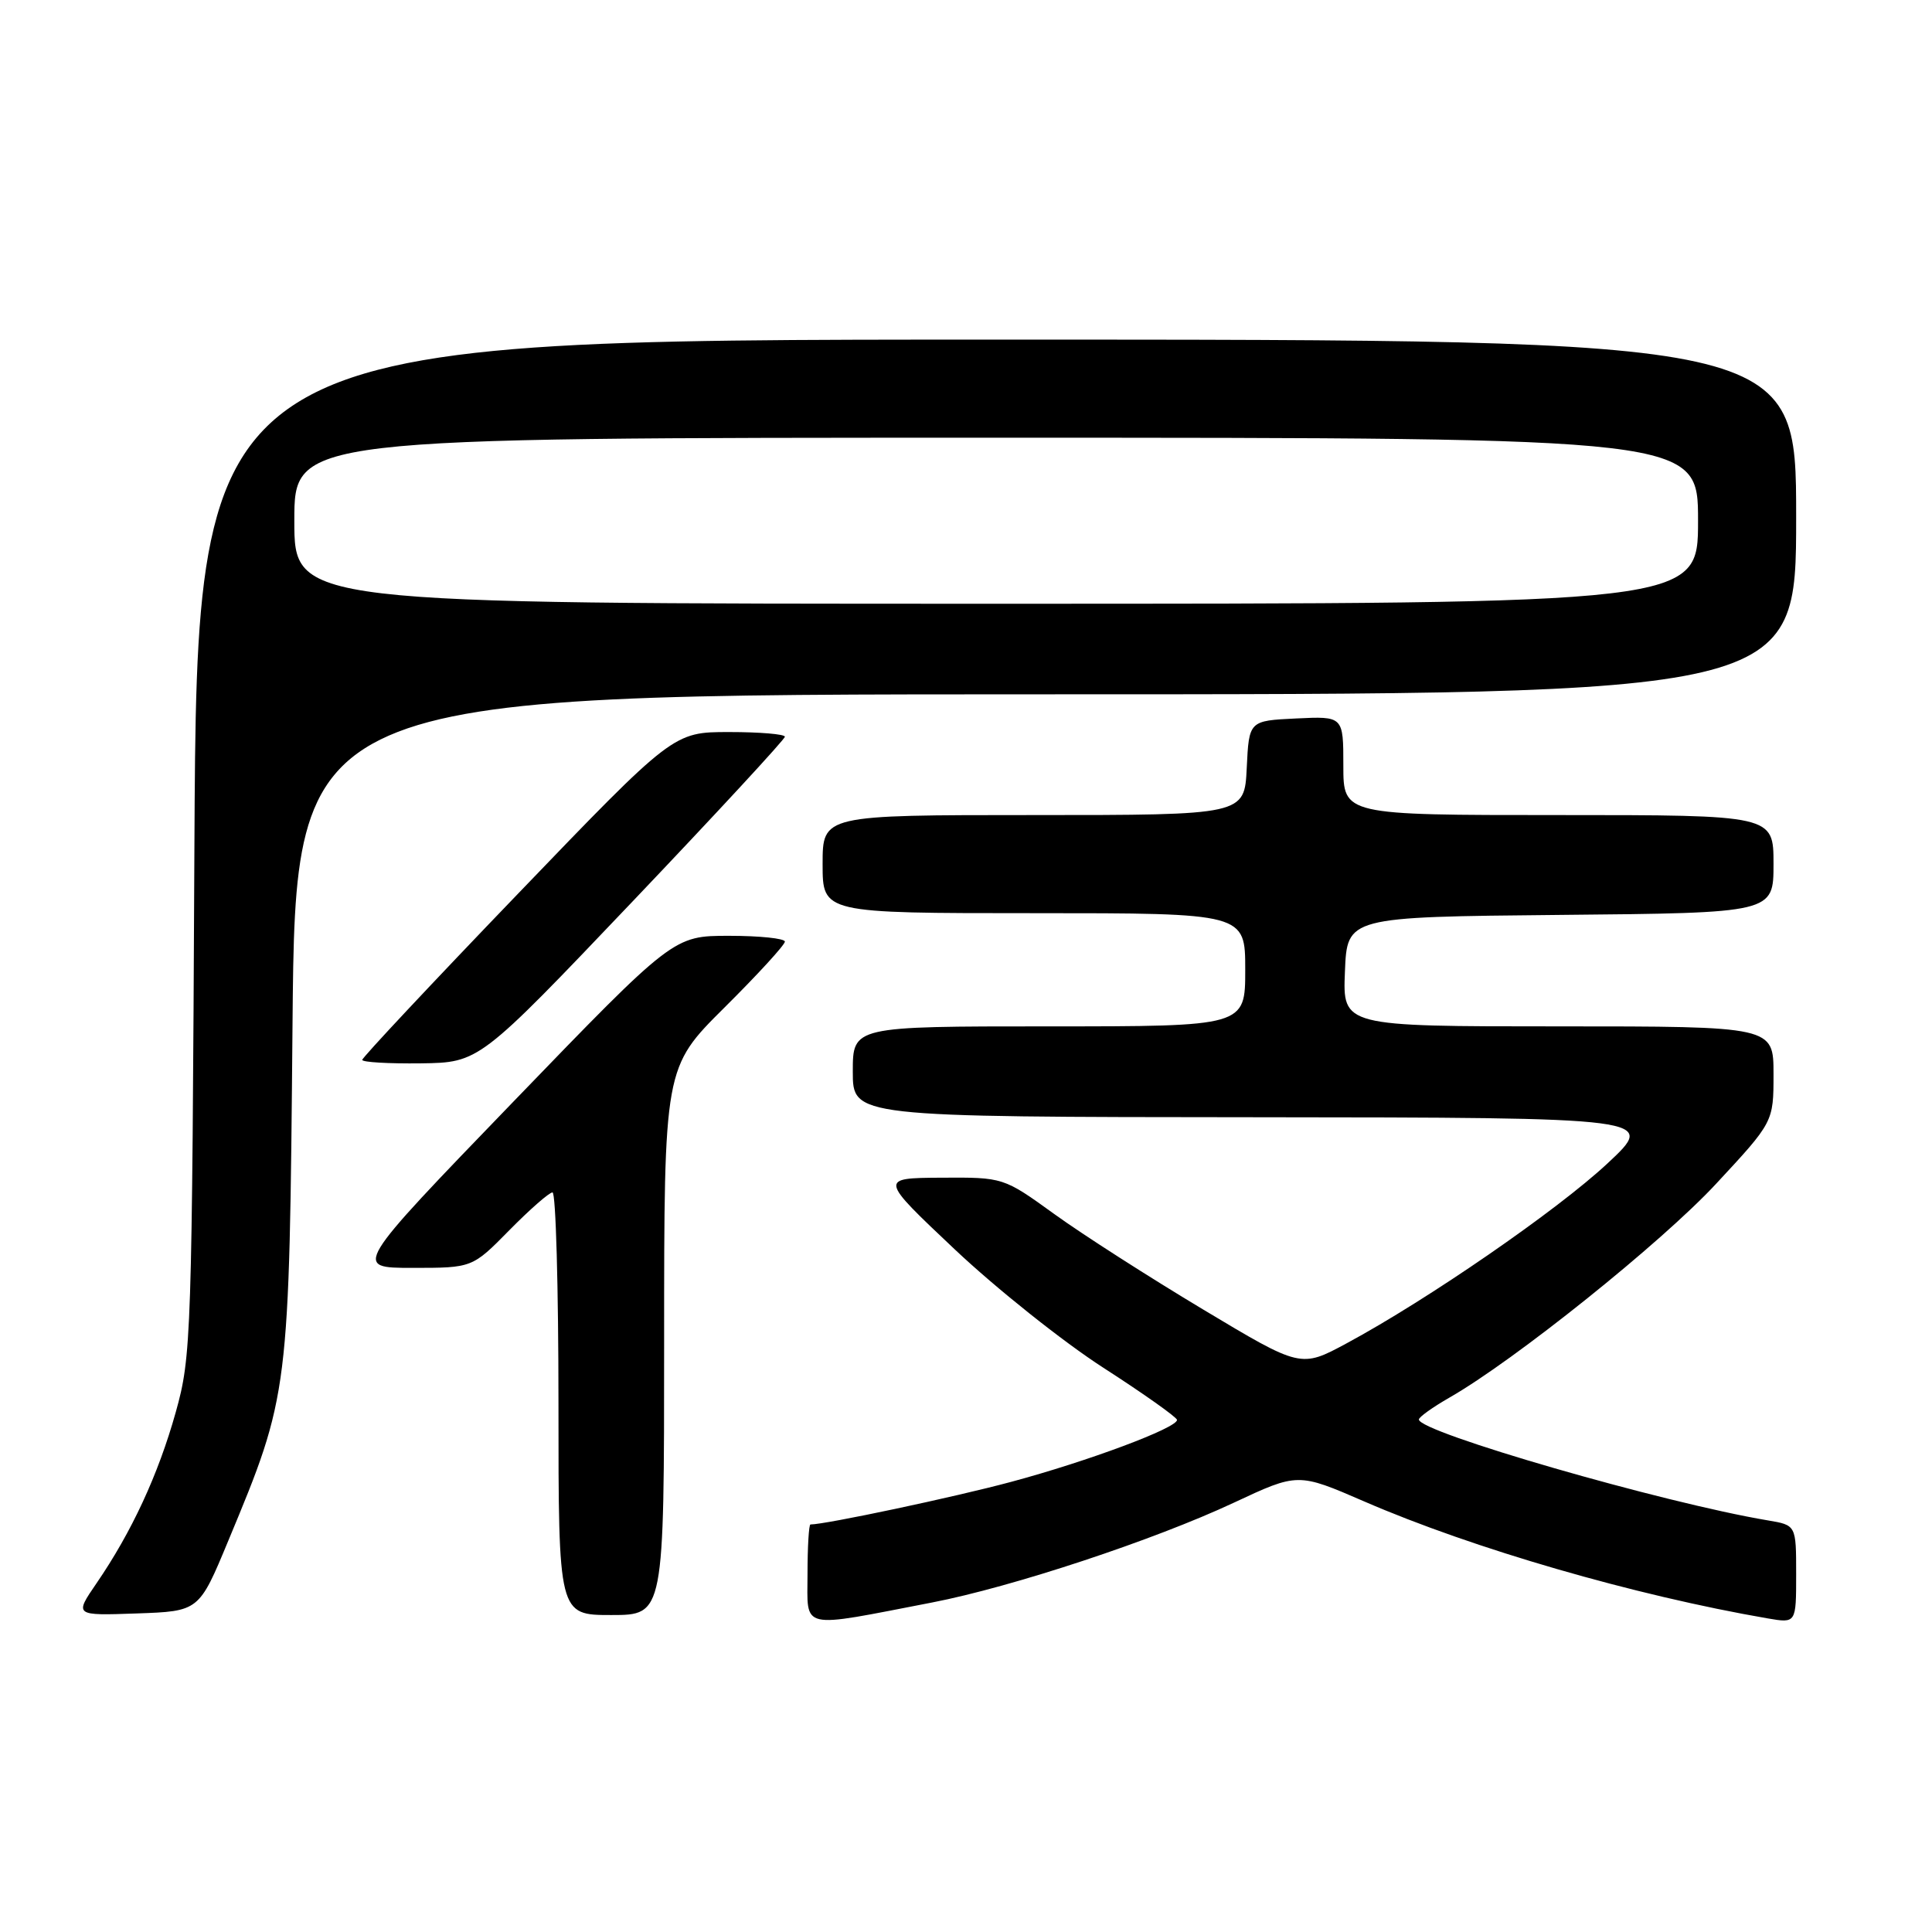 <?xml version="1.0" encoding="UTF-8" standalone="no"?>
<!DOCTYPE svg PUBLIC "-//W3C//DTD SVG 1.1//EN" "http://www.w3.org/Graphics/SVG/1.1/DTD/svg11.dtd" >
<svg xmlns="http://www.w3.org/2000/svg" xmlns:xlink="http://www.w3.org/1999/xlink" version="1.1" viewBox="0 0 256 256">
 <g >
 <path fill="currentColor"
d=" M 123.50 212.34 C 134.11 210.29 152.93 204.06 163.48 199.12 C 171.98 195.14 171.98 195.14 180.77 198.95 C 195.17 205.20 216.61 211.41 234.25 214.45 C 238.00 215.09 238.00 215.09 238.00 208.59 C 238.00 202.09 238.00 202.09 234.25 201.46 C 220.37 199.13 187.99 189.77 188.01 188.09 C 188.01 187.77 189.83 186.47 192.04 185.20 C 200.66 180.28 220.15 164.66 227.39 156.86 C 235.00 148.67 235.00 148.67 235.00 142.33 C 235.00 136.00 235.00 136.00 206.46 136.00 C 177.91 136.00 177.91 136.00 178.21 128.75 C 178.50 121.50 178.50 121.50 206.75 121.23 C 235.00 120.97 235.00 120.97 235.00 114.48 C 235.00 108.00 235.00 108.00 206.50 108.00 C 178.00 108.00 178.00 108.00 178.00 101.45 C 178.00 94.90 178.00 94.90 171.75 95.20 C 165.50 95.50 165.50 95.50 165.20 101.75 C 164.90 108.00 164.90 108.00 136.95 108.00 C 109.00 108.00 109.00 108.00 109.00 114.50 C 109.00 121.00 109.00 121.00 137.00 121.00 C 165.00 121.00 165.00 121.00 165.00 128.50 C 165.00 136.00 165.00 136.00 139.00 136.00 C 113.00 136.00 113.00 136.00 113.00 142.00 C 113.00 148.00 113.00 148.00 166.25 148.04 C 219.50 148.09 219.50 148.09 213.00 154.16 C 206.32 160.39 189.18 172.21 178.43 178.00 C 172.36 181.27 172.36 181.27 159.43 173.52 C 152.32 169.26 143.45 163.58 139.73 160.89 C 132.96 156.00 132.96 156.00 124.73 156.05 C 116.50 156.10 116.50 156.10 126.50 165.54 C 132.00 170.73 140.87 177.80 146.21 181.24 C 151.55 184.68 155.93 187.79 155.96 188.14 C 156.03 189.19 144.15 193.63 133.96 196.36 C 126.46 198.38 109.38 202.00 107.39 202.00 C 107.18 202.00 107.00 204.96 107.00 208.59 C 107.00 216.06 105.74 215.77 123.50 212.34 Z  M 30.24 204.18 C 38.33 184.73 38.33 184.79 38.76 135.75 C 39.15 92.00 39.15 92.00 138.57 92.00 C 238.00 92.00 238.00 92.00 238.00 68.50 C 238.00 45.00 238.00 45.00 132.05 45.00 C 26.10 45.00 26.10 45.00 25.76 112.25 C 25.44 177.45 25.36 179.73 23.28 187.15 C 20.96 195.42 17.45 202.99 12.79 209.79 C 9.85 214.08 9.85 214.08 18.11 213.79 C 26.37 213.50 26.37 213.50 30.24 204.18 Z  M 88.00 177.73 C 88.00 141.45 88.00 141.45 96.00 133.50 C 100.40 129.13 104.00 125.20 104.00 124.77 C 104.00 124.35 100.68 124.00 96.62 124.00 C 89.24 124.00 89.24 124.00 68.00 146.00 C 46.76 168.00 46.76 168.00 54.67 168.00 C 62.58 168.00 62.58 168.00 67.50 163.00 C 70.21 160.25 72.78 158.00 73.21 158.00 C 73.65 158.00 74.00 170.60 74.00 186.00 C 74.00 214.00 74.00 214.00 81.00 214.00 C 88.00 214.00 88.00 214.00 88.00 177.73 Z  M 83.75 119.52 C 94.89 107.82 104.00 97.96 104.00 97.62 C 104.00 97.28 100.68 97.00 96.62 97.00 C 89.23 97.00 89.23 97.00 68.62 118.44 C 57.28 130.23 48.00 140.13 48.00 140.44 C 48.00 140.75 51.49 140.95 55.75 140.90 C 63.50 140.79 63.50 140.79 83.75 119.52 Z  M 39.00 69.00 C 39.00 58.00 39.00 58.00 132.00 58.00 C 225.00 58.00 225.00 58.00 225.00 69.00 C 225.00 80.00 225.00 80.00 132.00 80.00 C 39.00 80.00 39.00 80.00 39.00 69.00 Z "/>
</g>
</svg>